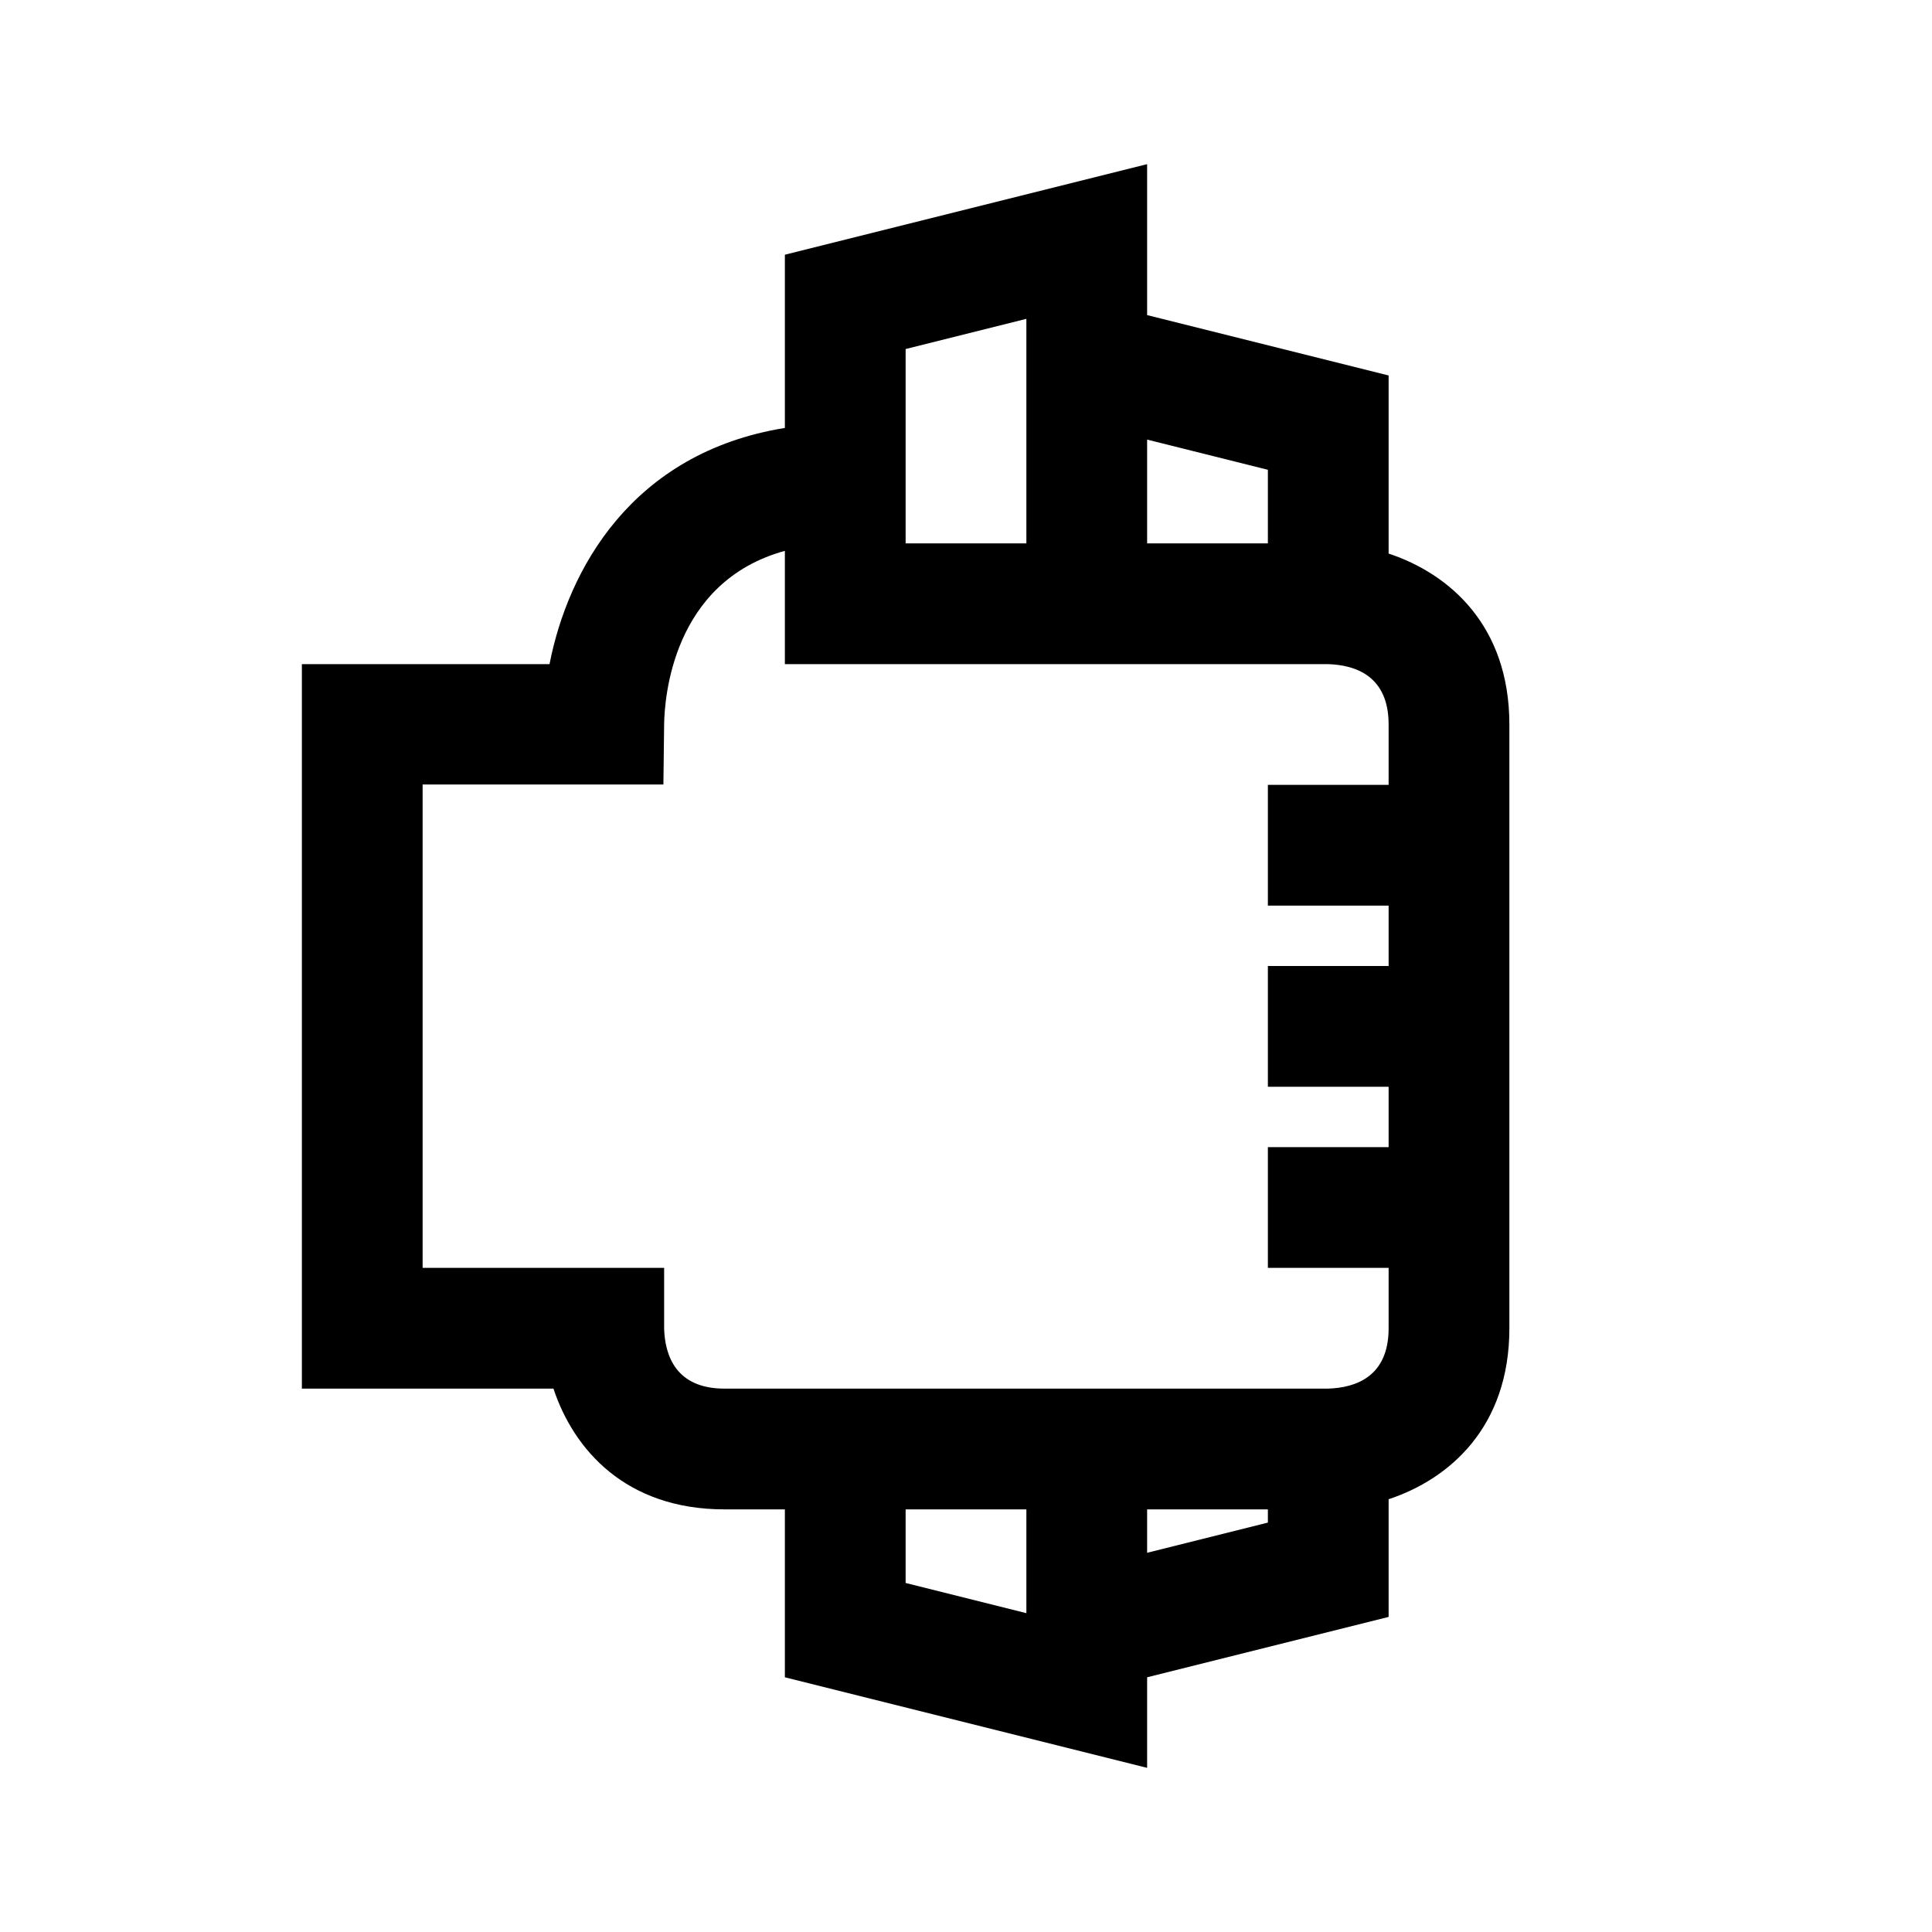 <?xml version="1.0" encoding="utf-8"?><!-- Uploaded to: SVG Repo, www.svgrepo.com, Generator: SVG Repo Mixer Tools -->
<svg version="1.1" id="Uploaded to svgrepo.com" xmlns="http://www.w3.org/2000/svg" xmlns:xlink="http://www.w3.org/1999/xlink" 
	 width="800px" height="800px" viewBox="0 0 32 32" xml:space="preserve">
<style type="text/css">
	.linesandangles_een{fill:#000;}
</style>
<path class="linesandangles_een" d="M23,9.169V6.219l-4-1v-2.5l-6,1.5v2.869C10.462,7.498,9.406,9.439,9.102,11H5v12h4.167
	C9.5,24.006,10.361,25,12,25h1v2.781l6,1.5v-1.5l4-1v-1.949c1.006-0.333,2-1.193,2-2.831V12C25,10.361,24.006,9.502,23,9.169z
	 M21,7.781V9h-2V7.281L21,7.781z M15,5.781l2-0.5V9h-2V5.781z M15,25h2v1.719l-2-0.5V25z M21,25.219l-2,0.5V25h2V25.219z M21.992,23
	H12c-0.806,0-0.988-0.55-1-1v-1H7v-8.006h3.988L11,12.005c0.005-0.434,0.134-2.369,2-2.881V11h8.988C22.45,11.012,23,11.195,23,12v1
	h-2v2h2v1h-2v2h2v1h-2v2h2v1C23,22.803,22.453,22.987,21.992,23z"/>
</svg>